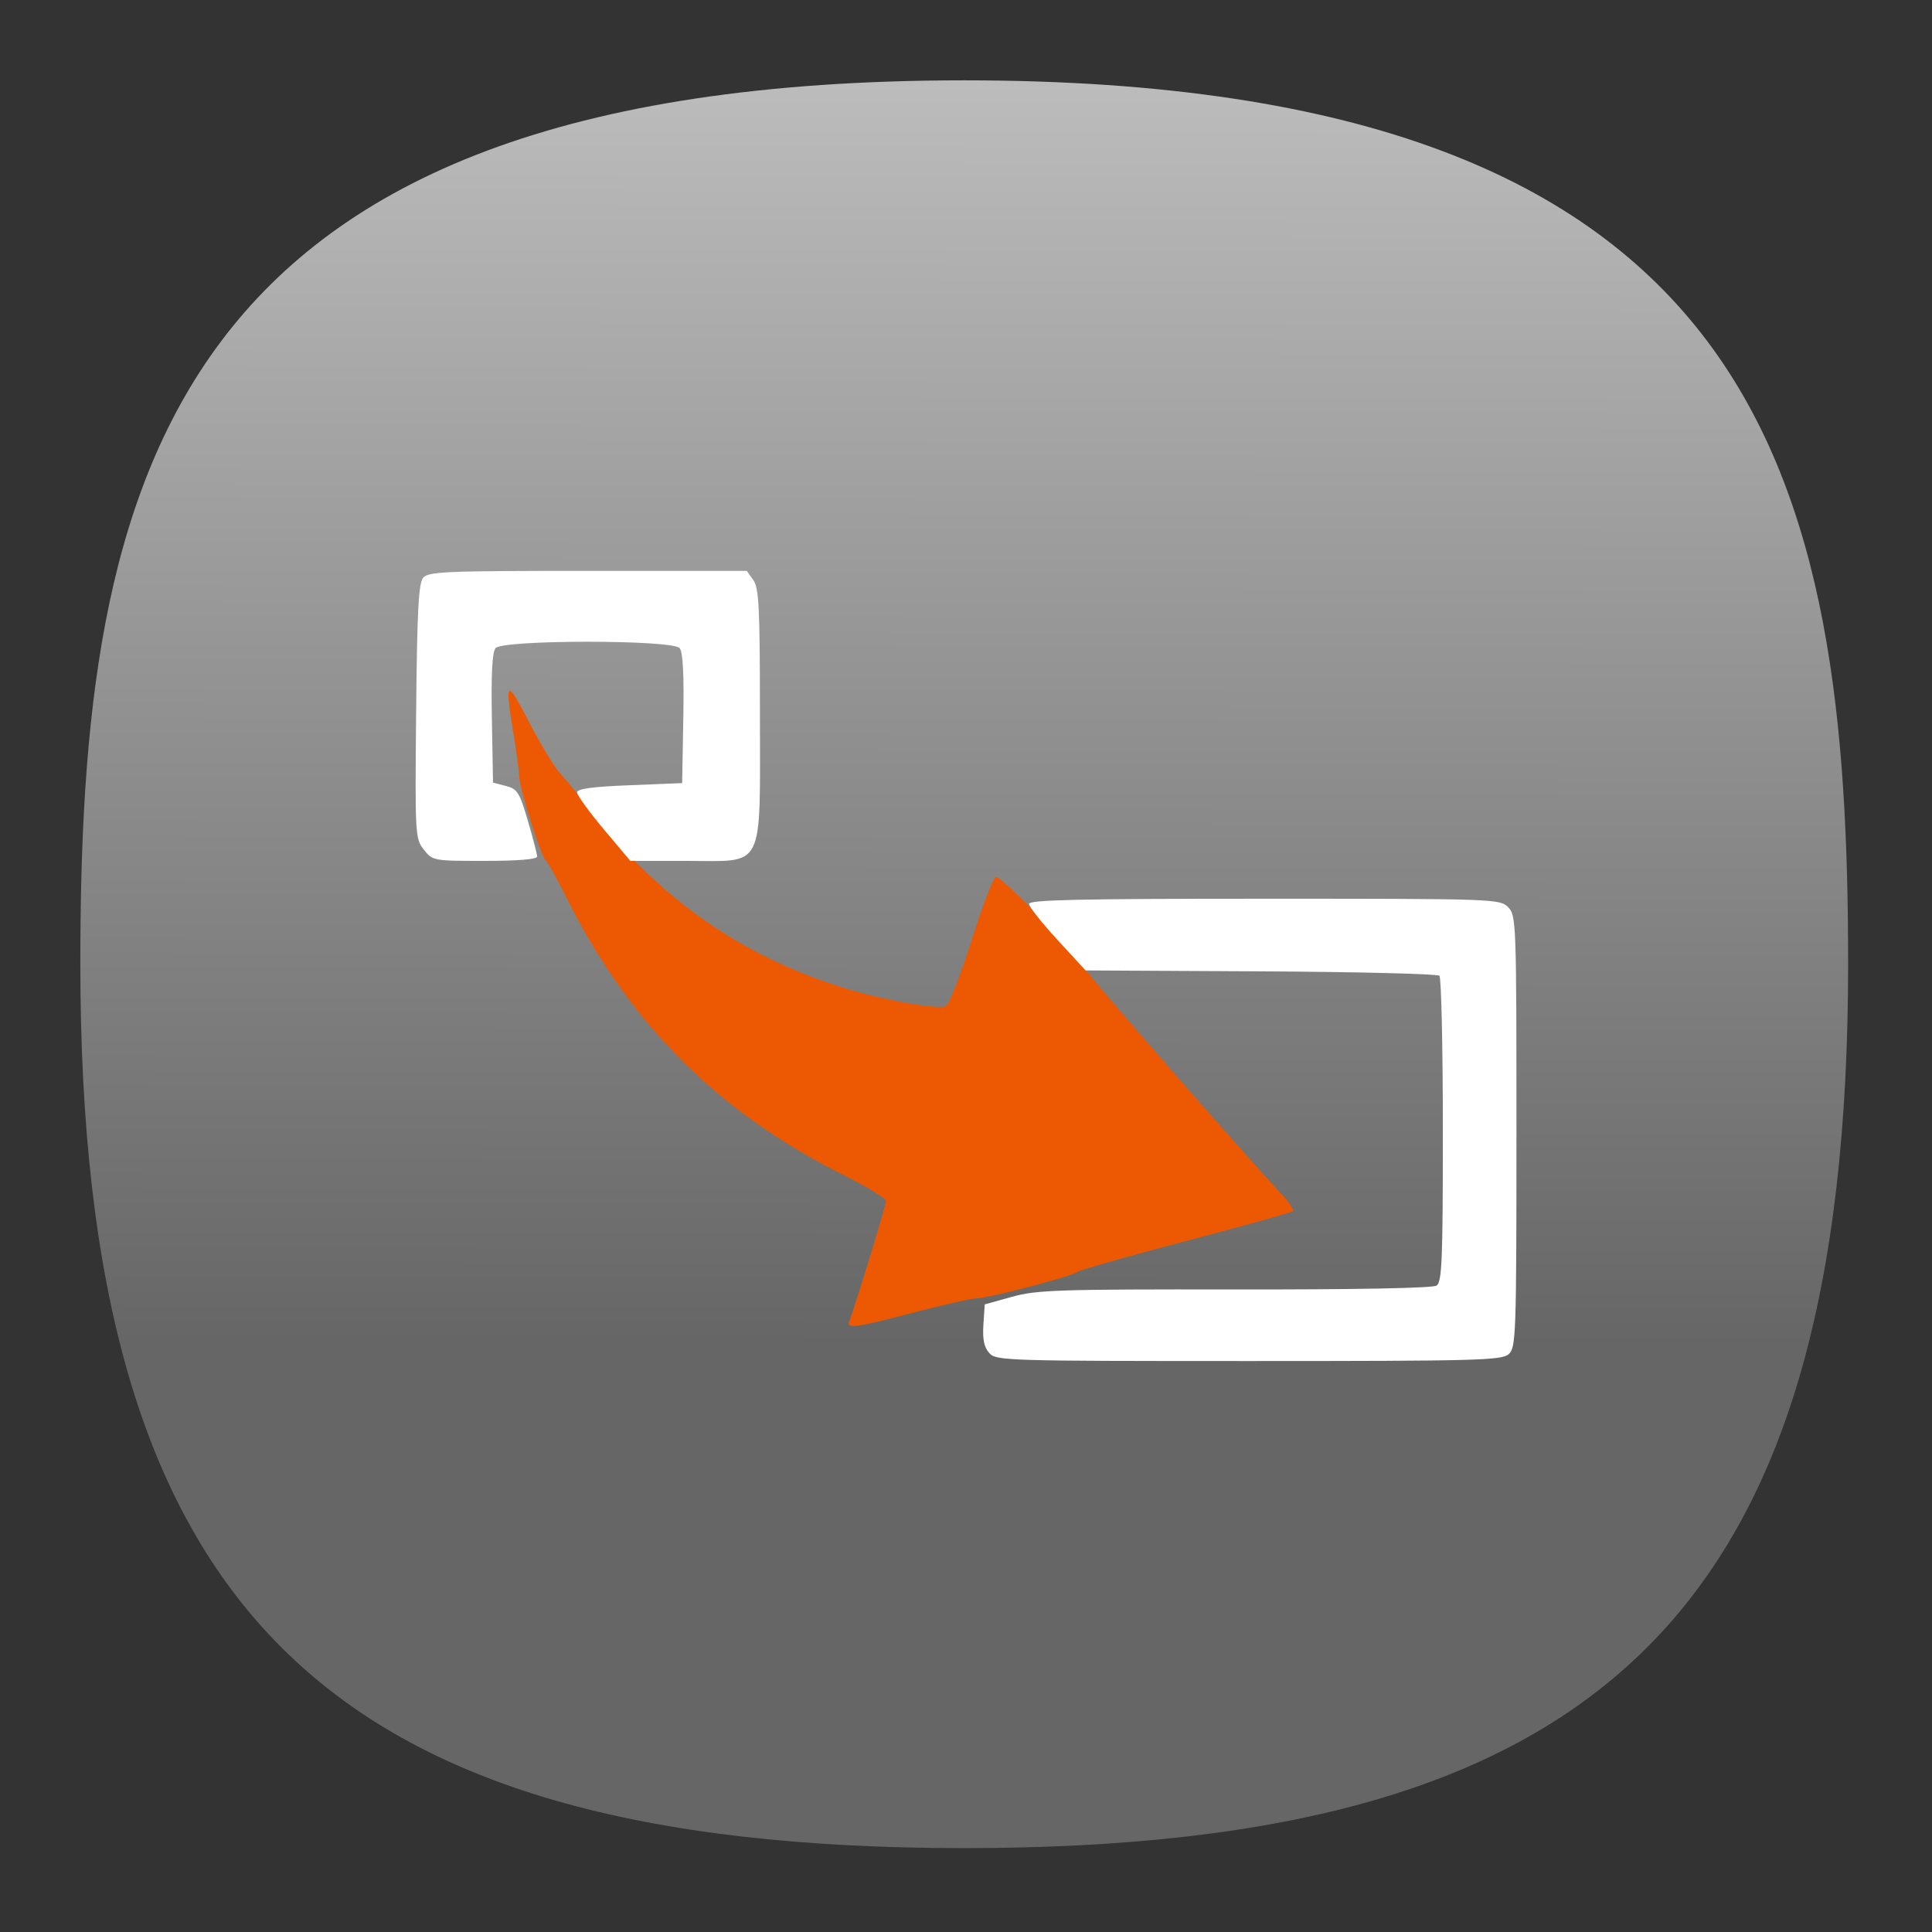 <svg xmlns="http://www.w3.org/2000/svg" xmlns:xlink="http://www.w3.org/1999/xlink" xml:space="preserve" id="svg154" width="24" height="24" fill="none" version="1.1"><rect width="100%" height="100%" fill="#333333" stroke="none"/><defs id="defs152"><linearGradient id="linearGradient14314"><stop id="stop14310" offset="0" style="stop-color:#666;stop-opacity:1"/><stop id="stop14312" offset="1" style="stop-color:#ccc;stop-opacity:1"/></linearGradient><linearGradient id="linearGradient6999"><stop id="stop6997" offset="0" style="stop-color:#000;stop-opacity:1"/></linearGradient><linearGradient id="linearGradient6993"><stop id="stop6991" offset="0" style="stop-color:#fff;stop-opacity:1"/></linearGradient><linearGradient xlink:href="#linearGradient14314" id="linearGradient14316" x1="11.515" x2="11.688" y1="69.259" y2="-7" gradientUnits="userSpaceOnUse"/><linearGradient xlink:href="#linearGradient14314" id="linearGradient16003" x1="11.515" x2="11.688" y1="69.259" y2="-7" gradientUnits="userSpaceOnUse"/><style id="current-color-scheme" type="text/css">.ColorScheme-Text{color:#31363b}.ColorScheme-Background{color:#eff0f1}.ColorScheme-Highlight{color:#3daee9}.ColorScheme-ViewText{color:#31363b}.ColorScheme-ViewBackground{color:#fcfcfc}.ColorScheme-ViewHover{color:#93cee9}.ColorScheme-ViewFocus{color:#3daee9}.ColorScheme-ButtonText{color:#31363b}.ColorScheme-ButtonBackground{color:#eff0f1}.ColorScheme-ButtonHover{color:#93cee9}.ColorScheme-ButtonFocus{color:#3daee9}</style></defs><g id="g2267" style="display:inline;fill:url(#linearGradient14316);fill-opacity:1"><path id="path6" d="M50 5C9.09 5 5 25.455 5 50c0 32.727 12.273 45 45 45 32.727 0 45-12.273 45-45 0-24.545-4.09-45-45-45Z" style="font-variation-settings:normal;display:inline;opacity:1;vector-effect:none;fill:url(#linearGradient16003);fill-opacity:1;stroke-width:4.567;stroke-linecap:butt;stroke-linejoin:miter;stroke-miterlimit:4;stroke-dasharray:none;stroke-dashoffset:0;stroke-opacity:1;-inkscape-stroke:none;stop-color:#000;stop-opacity:1" transform="matrix(.244 0 0 .244 -.222 -.222)"/></g><path id="path9273" d="M13.062 3.13v.36a4.69 4.69 0 0 0 4.7 4.7H28.6a4.69 4.69 0 0 0 4.699-4.7v-.36a4.688 4.688 0 0 1-4.7 4.697H17.763a4.689 4.689 0 0 1-4.7-4.698Z" opacity=".1" style="stroke-width:.361"/><g id="g15837" transform="matrix(.712 0 0 .712 2.815 3.904)"><g id="g15832"><path id="path15814" d="M10.865 17.564c.107-.276.639-2.02.639-2.092 0-.045-.338-.252-.75-.459-2.193-1.1-3.725-2.634-4.824-4.831-.171-.343-.337-.64-.367-.66-.071-.047-.449-1.237-.454-1.43a10.61 10.61 0 0 0-.104-.77c-.154-.952-.126-.974.271-.209.202.39.445.791.54.893.094.102.32.378.503.612 1.218 1.565 2.626 2.56 4.423 3.127.666.21 1.642.387 1.798.327.062-.024.255-.509.457-1.149.193-.61.384-1.108.425-1.108.106 0 1.2 1.133 1.557 1.612.255.343 2.753 3.203 3.443 3.942.122.13.203.256.18.28-.024.022-.863.257-1.865.521-1.003.264-1.857.507-1.897.54-.093.076-1.562.46-1.76.46-.08 0-.57.111-1.087.246-1.043.273-1.182.29-1.128.148z" style="fill:#ed5902;stroke-width:.073"/></g><path id="path15810" d="M13.307 18.125c-.09-.1-.12-.238-.103-.495l.023-.355.477-.133c.43-.12.812-.132 3.886-.128 2.1.003 3.453-.023 3.52-.067.095-.061.11-.445.11-2.708 0-1.45-.027-2.664-.06-2.698-.034-.033-1.437-.068-3.117-.077l-3.056-.016-.492-.534c-.27-.294-.493-.575-.495-.626-.002-.072.866-.091 4.104-.091 4.009 0 4.11.003 4.253.146.143.143.147.245.147 3.912 0 3.555-.008 3.772-.134 3.887-.122.11-.543.121-4.536.121-4.226 0-4.406-.005-4.527-.138zM3.44 9.34c-.15-.192-.154-.252-.133-2.41.016-1.742.042-2.237.122-2.332.09-.109.385-.121 2.874-.121h2.773l.115.163c.097.138.114.488.114 2.337 0 2.763.101 2.56-1.283 2.56h-.978l-.465-.553c-.255-.304-.464-.593-.464-.642 0-.063.267-.1.916-.125l.917-.037.02-1.127c.014-.768-.006-1.159-.064-1.228-.123-.149-3.089-.149-3.212 0-.058.07-.078.459-.064 1.224l.02 1.122.223.058c.202.052.239.11.385.608.09.302.162.584.162.625 0 .047-.34.075-.911.075-.902 0-.913-.002-1.067-.197z" style="fill:#fff;stroke-width:.073"/></g></svg>